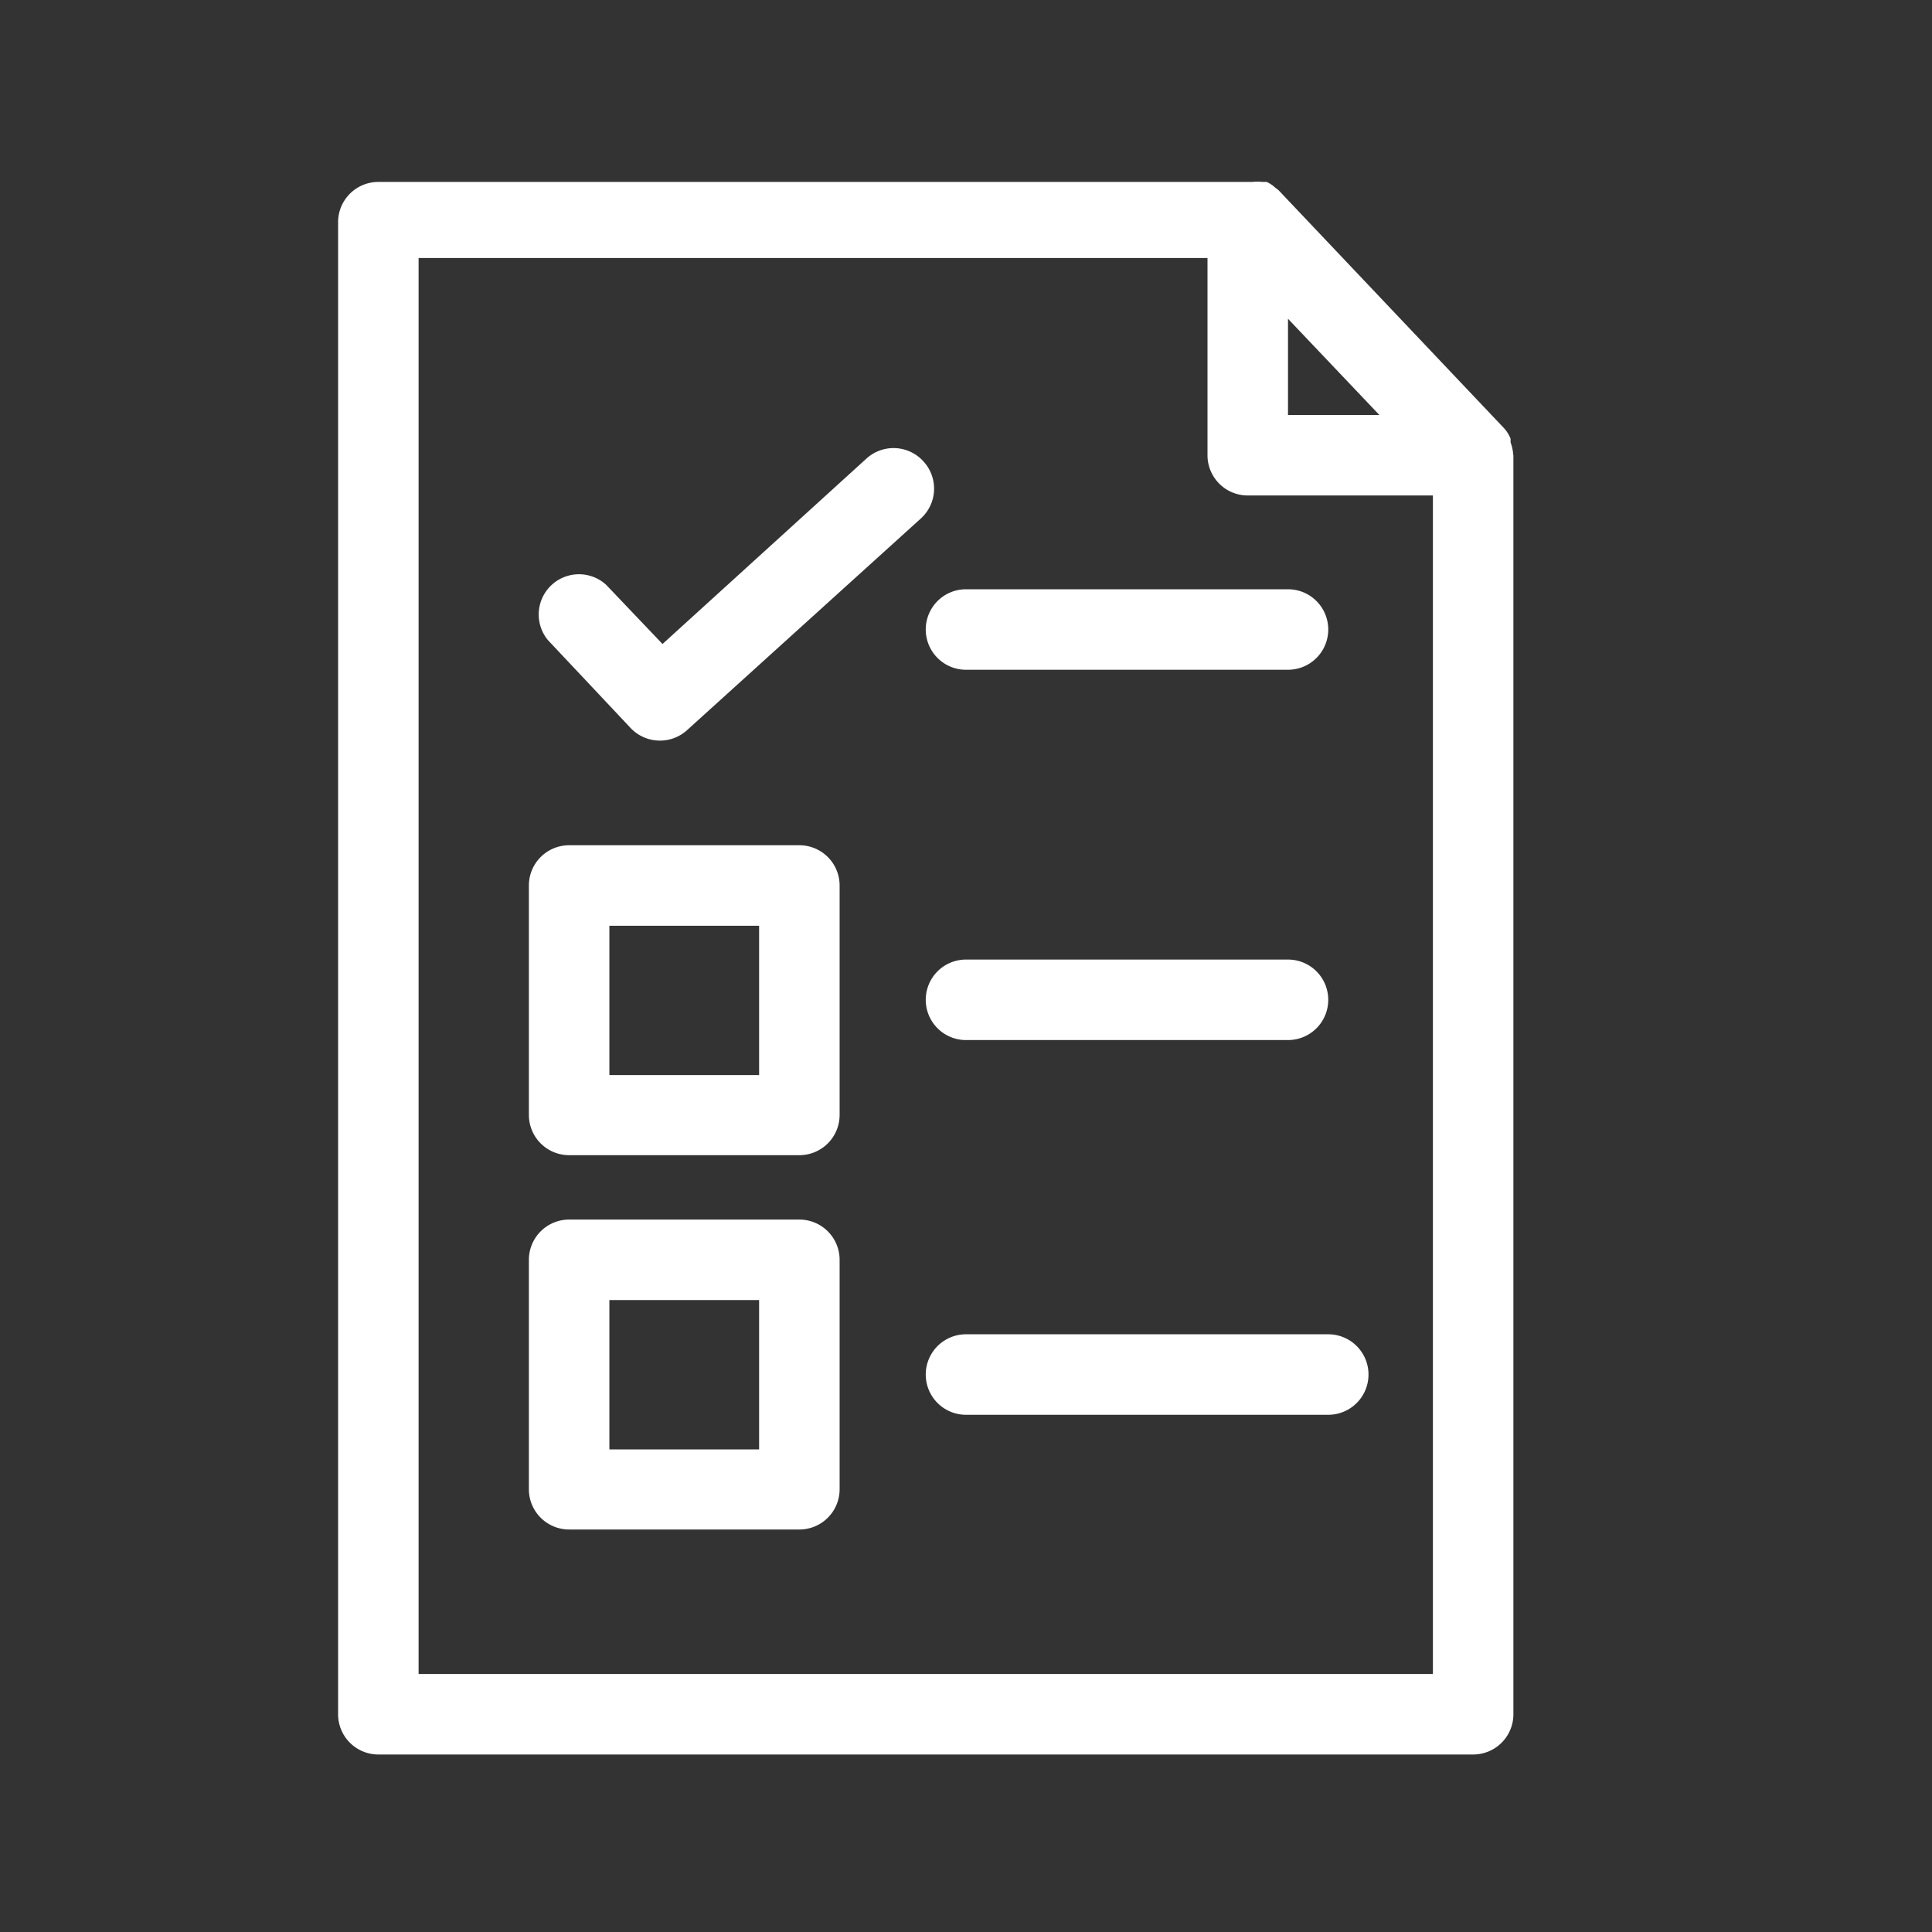 <svg xmlns="http://www.w3.org/2000/svg" fill="white" viewBox="1 0 48 48"><rect x="1" y="0" width="48" height="48" fill="#333333" stroke="none"/><g data-name="18-check list"><path d="M38.59 11.24a1.14 1.14 0 0 0-.06-.25s0-.07 0-.09a.84.84 0 0 0-.18-.28l-5.59-5.9-.08-.06a.77.77 0 0 0-.21-.14h-.11a1 1 0 0 0-.24 0H10.4a1 1 0 0 0-1 1v37.07a1 1 0 0 0 1 1h27.2a1 1 0 0 0 1-1V11.31s-.01-.04-.01-.07ZM33 7.92l2.27 2.39H33ZM11.4 41.59V6.41H31v4.9a1 1 0 0 0 1 1h4.6v29.28Z"/><path d="M20.86 21h-5.72a1 1 0 0 0-1 1v5.7a1 1 0 0 0 1 1h5.72a1 1 0 0 0 1-1V22a1 1 0 0 0-1-1zm-1 5.71h-3.72V23h3.72zM25 16.64h8a1 1 0 0 0 0-2h-8a1 1 0 0 0 0 2zm8 7.2h-8a1 1 0 0 0 0 2h8a1 1 0 0 0 0-2zM20.86 30.3h-5.72a1 1 0 0 0-1 1V37a1 1 0 0 0 1 1h5.72a1 1 0 0 0 1-1v-5.7a1 1 0 0 0-1-1zm-1 5.71h-3.72V32.3h3.72zM34 33.15h-9a1 1 0 0 0 0 2h9a1 1 0 0 0 0-2zM23.94 11.46a1 1 0 0 0-1.41-.07L17.46 16l-1.4-1.47a1 1 0 0 0-1.45 1.37l2.06 2.19a1 1 0 0 0 .73.31 1 1 0 0 0 .67-.26l5.81-5.26a1 1 0 0 0 .06-1.42z"/></g></svg>
